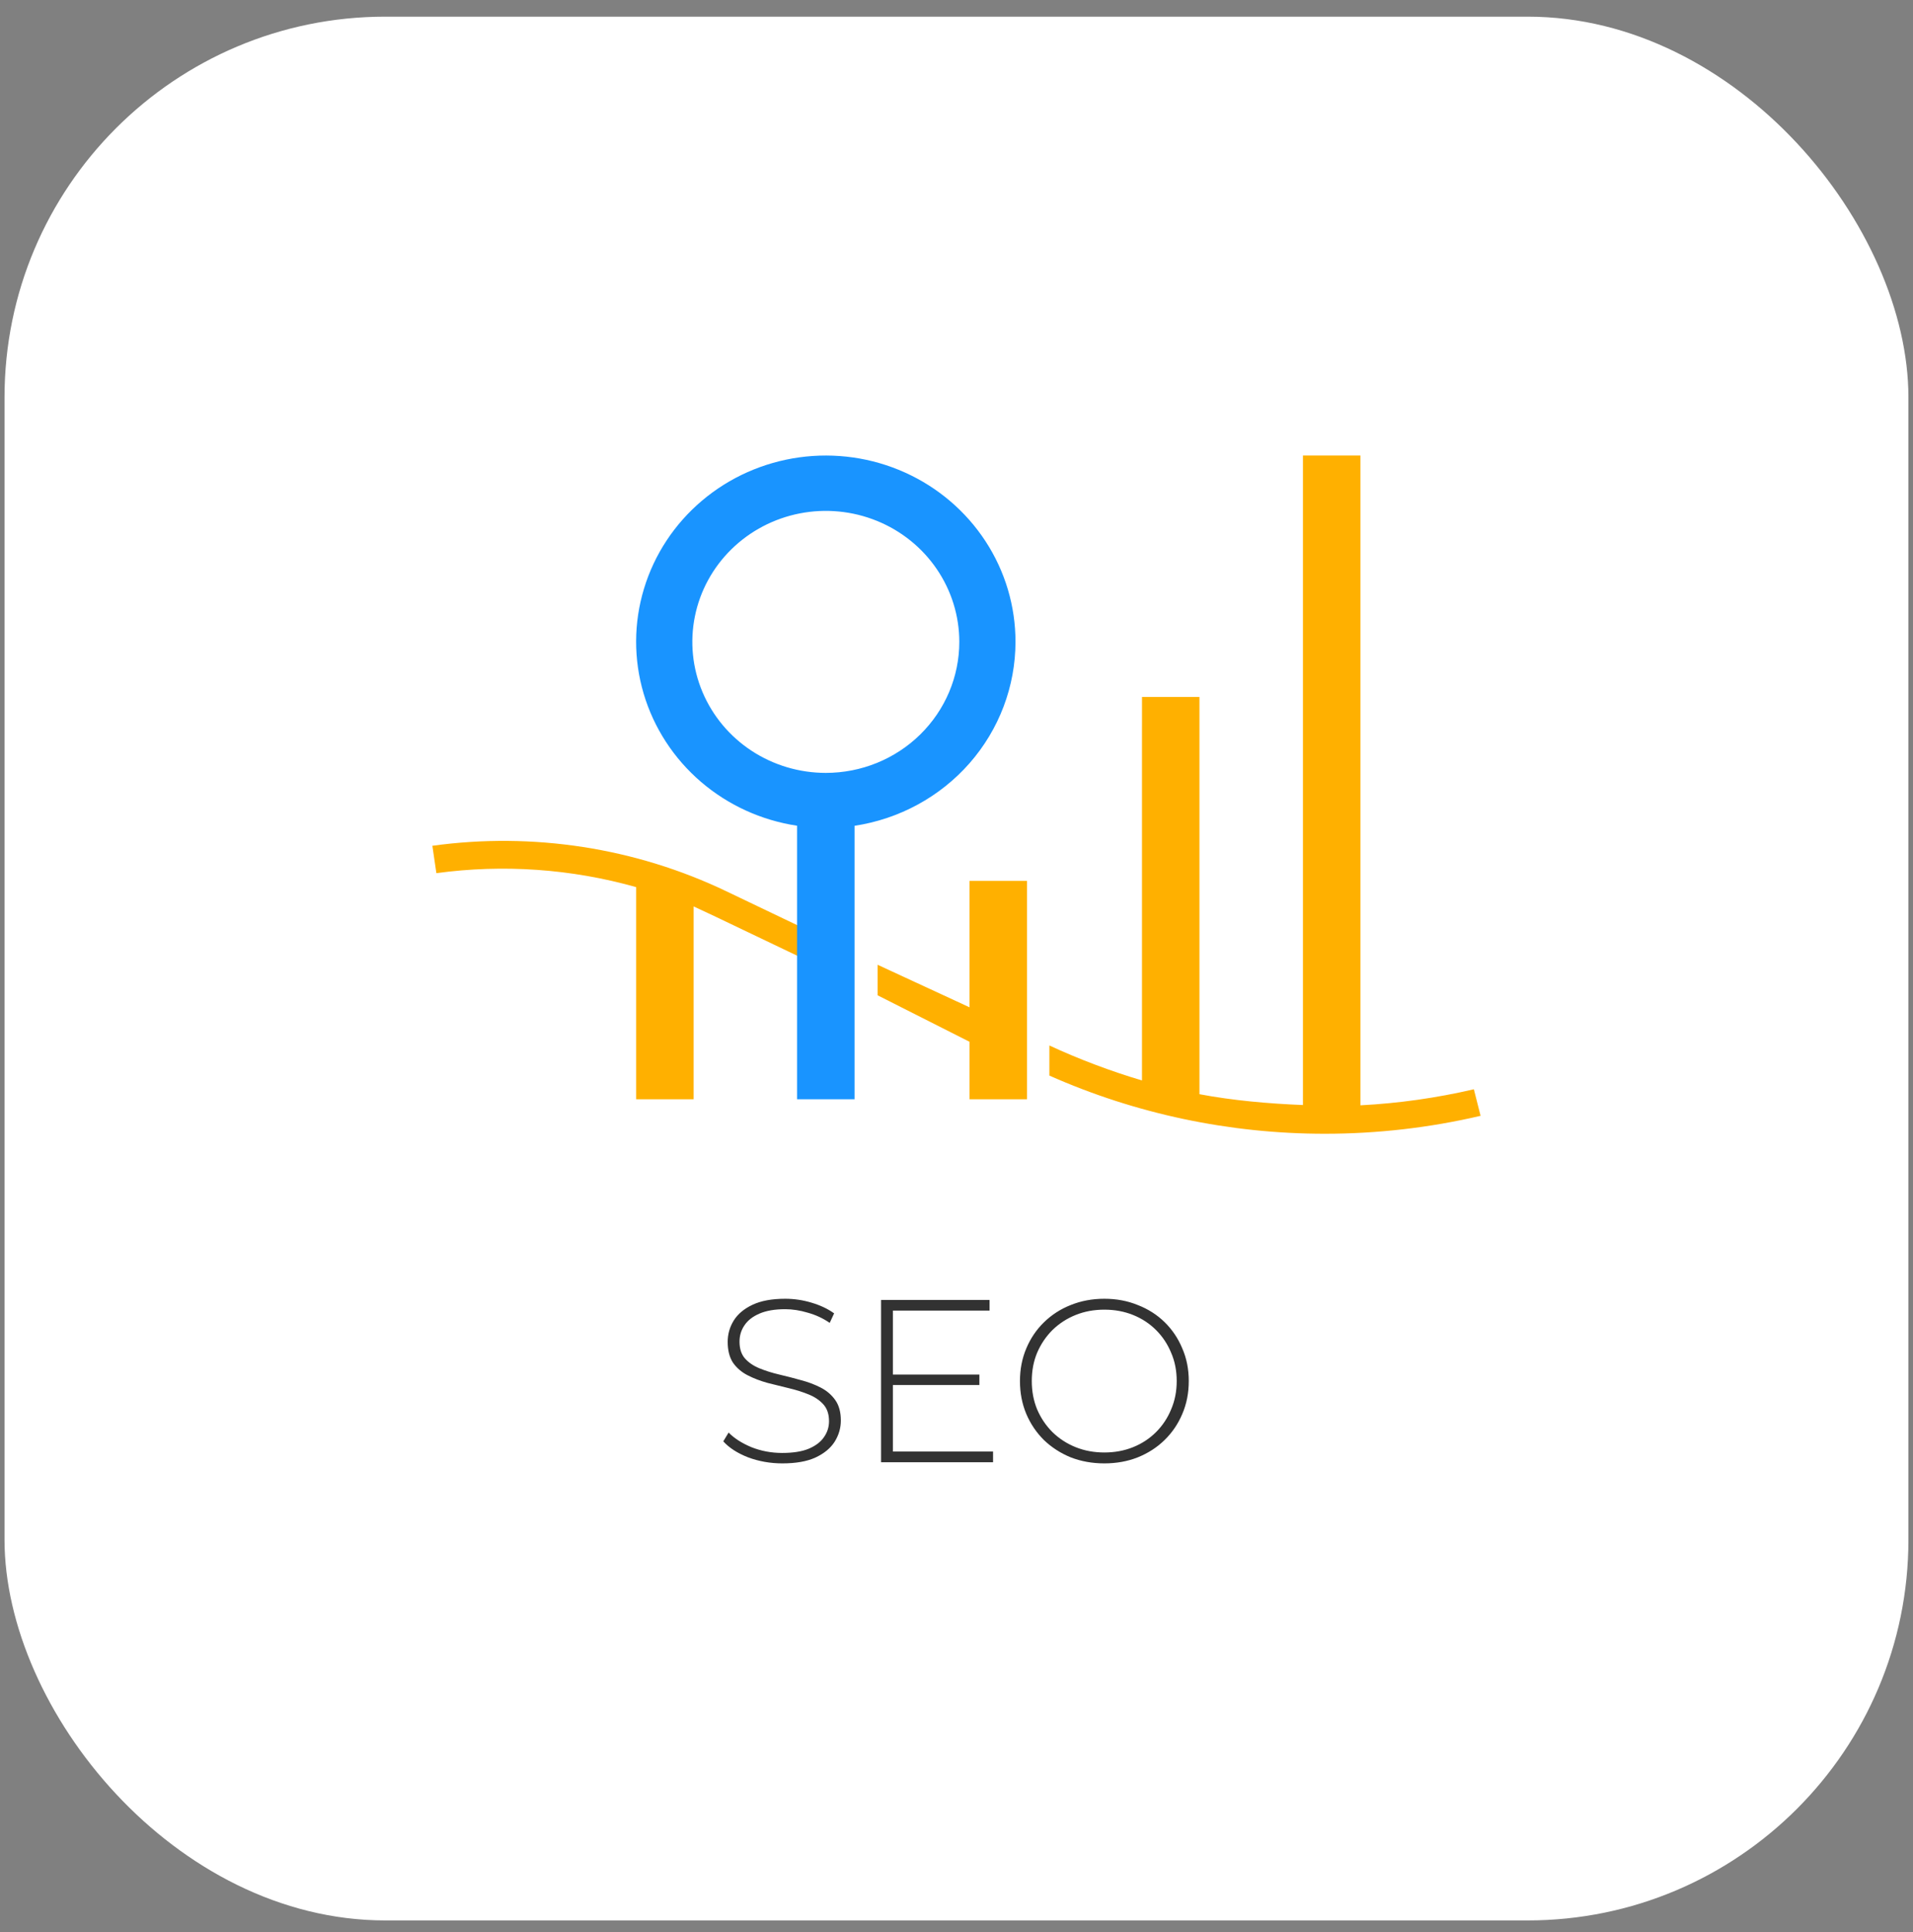 <svg width="99" height="100" viewBox="0 0 99 100" fill="none" xmlns="http://www.w3.org/2000/svg">
<rect x="0" y="0" width="99" height="100" fill="#808080" stroke="none"/>
<rect x="0.234" y="0.862" width="98.529" height="98.529" rx="19.706" fill="white"/>
<path fill-rule="evenodd" clip-rule="evenodd" d="M68.715 23.576H70.403V57.205C72.382 57.102 74.348 56.824 76.274 56.375L76.622 57.749C73.983 58.366 71.276 58.677 68.56 58.677C63.637 58.678 58.773 57.65 54.307 55.667V54.108C55.793 54.802 57.518 55.452 59.099 55.918V37.787C59.099 37.755 59.099 37.722 59.099 37.691V37.691C59.098 37.618 59.098 37.546 59.1 37.475V36.07H62.074V56.63C63.808 56.958 65.676 57.121 67.428 57.19C67.428 57.19 67.428 57.165 67.429 57.127V56.91C67.428 56.896 67.428 56.883 67.428 56.871L67.429 56.675V23.576H68.715ZM37.598 46.132C32.894 43.877 27.582 43.054 22.376 43.773L22.583 45.19C26.044 44.719 29.57 44.966 32.922 45.913V56.893H35.896V46.911C36.133 47.02 36.421 47.156 36.656 47.267L36.656 47.267C36.766 47.319 36.864 47.365 36.94 47.4L44.114 50.829V49.249L37.598 46.132ZM51.663 56.893H53.15V45.589H51.496H50.175V52.133L45.416 49.931V51.511L50.175 53.918V56.893H51.663Z" fill="#FFB000"/>
<path fill-rule="evenodd" clip-rule="evenodd" d="M51.003 28.014C52.017 29.568 52.555 31.375 52.553 33.221C52.55 35.525 51.707 37.752 50.176 39.499C48.648 41.24 46.538 42.389 44.224 42.739V56.892H41.249V42.735C39.407 42.458 37.683 41.671 36.279 40.468C34.863 39.253 33.832 37.665 33.308 35.893C32.785 34.12 32.791 32.237 33.327 30.468C33.862 28.698 34.904 27.117 36.329 25.912C37.753 24.707 39.5 23.93 41.362 23.671C43.224 23.413 45.122 23.684 46.831 24.454C48.541 25.224 49.988 26.46 51.003 28.014ZM38.899 38.859C40.035 39.604 41.371 40.001 42.737 40.001C44.569 40.001 46.326 39.287 47.621 38.015C48.917 36.744 49.645 35.019 49.645 33.221C49.645 31.88 49.239 30.569 48.48 29.454C47.721 28.339 46.643 27.47 45.38 26.957C44.118 26.444 42.729 26.31 41.389 26.571C40.049 26.833 38.818 27.479 37.852 28.427C36.886 29.375 36.228 30.583 35.962 31.898C35.695 33.214 35.832 34.577 36.355 35.816C36.878 37.055 37.763 38.114 38.899 38.859Z" fill="#1994FF"/>
<path d="M40.491 75.737C39.867 75.737 39.275 75.633 38.715 75.425C38.163 75.209 37.735 74.933 37.431 74.597L37.707 74.141C37.995 74.437 38.387 74.689 38.883 74.897C39.387 75.097 39.919 75.197 40.479 75.197C41.039 75.197 41.495 75.125 41.847 74.981C42.207 74.829 42.471 74.629 42.639 74.381C42.815 74.133 42.903 73.857 42.903 73.553C42.903 73.193 42.807 72.905 42.615 72.689C42.423 72.473 42.171 72.301 41.859 72.173C41.547 72.045 41.207 71.937 40.839 71.849C40.471 71.761 40.099 71.669 39.723 71.573C39.347 71.469 39.003 71.337 38.691 71.177C38.379 71.017 38.127 70.801 37.935 70.529C37.751 70.249 37.659 69.889 37.659 69.449C37.659 69.049 37.763 68.681 37.971 68.345C38.179 68.009 38.503 67.737 38.943 67.529C39.383 67.321 39.947 67.217 40.635 67.217C41.099 67.217 41.555 67.285 42.003 67.421C42.459 67.557 42.847 67.741 43.167 67.973L42.939 68.465C42.587 68.225 42.207 68.049 41.799 67.937C41.399 67.817 41.011 67.757 40.635 67.757C40.099 67.757 39.655 67.833 39.303 67.985C38.951 68.137 38.691 68.341 38.523 68.597C38.355 68.845 38.271 69.125 38.271 69.437C38.271 69.797 38.363 70.085 38.547 70.301C38.739 70.517 38.991 70.689 39.303 70.817C39.615 70.945 39.959 71.053 40.335 71.141C40.711 71.229 41.083 71.325 41.451 71.429C41.819 71.525 42.159 71.653 42.471 71.813C42.783 71.973 43.035 72.189 43.227 72.461C43.419 72.733 43.515 73.085 43.515 73.517C43.515 73.909 43.407 74.277 43.191 74.621C42.975 74.957 42.643 75.229 42.195 75.437C41.755 75.637 41.187 75.737 40.491 75.737ZM46.136 71.141H50.684V71.681H46.136V71.141ZM46.208 75.125H51.392V75.677H45.596V67.277H51.212V67.829H46.208V75.125ZM57.152 75.737C56.528 75.737 55.948 75.633 55.412 75.425C54.884 75.209 54.42 74.909 54.02 74.525C53.628 74.133 53.324 73.681 53.108 73.169C52.892 72.649 52.784 72.085 52.784 71.477C52.784 70.869 52.892 70.309 53.108 69.797C53.324 69.277 53.628 68.825 54.02 68.441C54.42 68.049 54.884 67.749 55.412 67.541C55.948 67.325 56.528 67.217 57.152 67.217C57.776 67.217 58.352 67.325 58.88 67.541C59.416 67.749 59.88 68.045 60.272 68.429C60.664 68.813 60.968 69.265 61.184 69.785C61.408 70.297 61.52 70.861 61.52 71.477C61.52 72.093 61.408 72.661 61.184 73.181C60.968 73.693 60.664 74.141 60.272 74.525C59.88 74.909 59.416 75.209 58.88 75.425C58.352 75.633 57.776 75.737 57.152 75.737ZM57.152 75.173C57.688 75.173 58.184 75.081 58.64 74.897C59.096 74.713 59.492 74.453 59.828 74.117C60.164 73.781 60.424 73.389 60.608 72.941C60.8 72.493 60.896 72.005 60.896 71.477C60.896 70.941 60.8 70.453 60.608 70.013C60.424 69.565 60.164 69.173 59.828 68.837C59.492 68.501 59.096 68.241 58.64 68.057C58.184 67.873 57.688 67.781 57.152 67.781C56.616 67.781 56.12 67.873 55.664 68.057C55.208 68.241 54.808 68.501 54.464 68.837C54.128 69.173 53.864 69.565 53.672 70.013C53.488 70.453 53.396 70.941 53.396 71.477C53.396 72.005 53.488 72.493 53.672 72.941C53.864 73.389 54.128 73.781 54.464 74.117C54.808 74.453 55.208 74.713 55.664 74.897C56.12 75.081 56.616 75.173 57.152 75.173Z" fill="#323232"/>
</svg>
